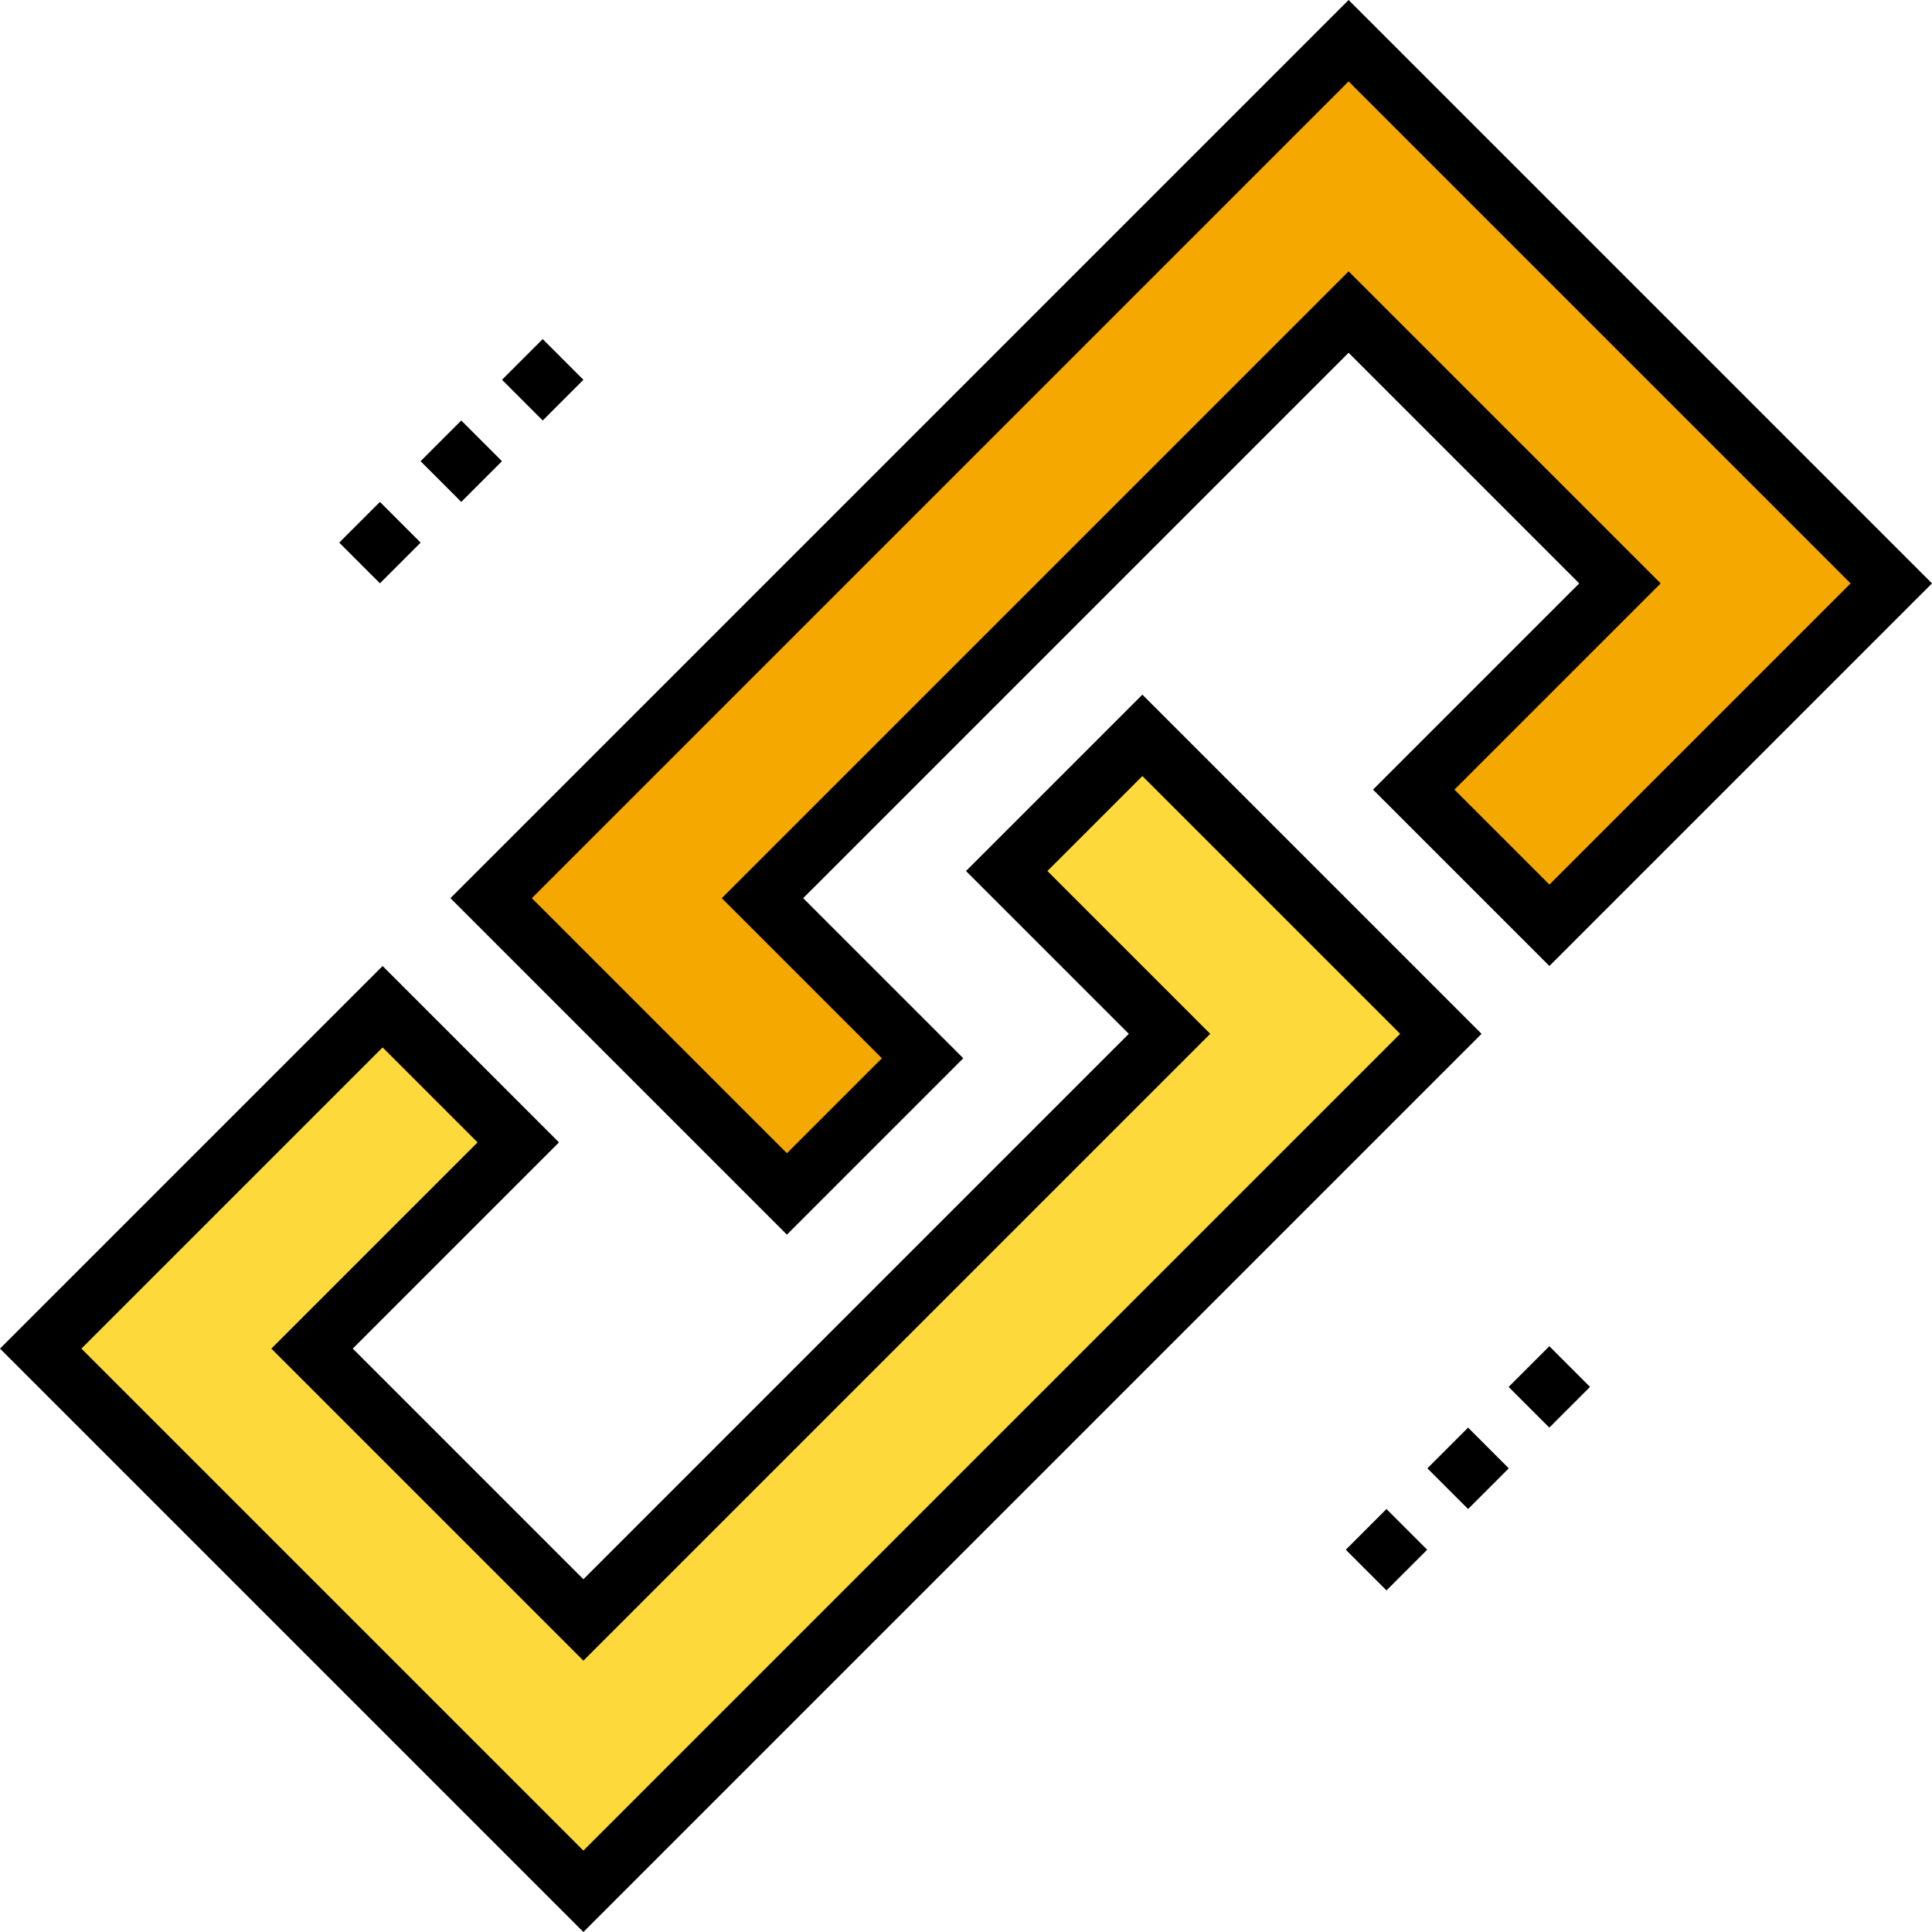 <?xml version="1.0" encoding="iso-8859-1"?>
<!-- Generator: Adobe Illustrator 19.0.0, SVG Export Plug-In . SVG Version: 6.00 Build 0)  -->
<svg version="1.1" id="Layer_1" xmlns="http://www.w3.org/2000/svg" xmlns:xlink="http://www.w3.org/1999/xlink" x="0px" y="0px"
	 viewBox="0 0 503.46 503.46" style="enable-background:new 0 0 503.46 503.46;" xml:space="preserve">
<g>
	<polygon style="fill:#FDD93B;" points="135.057,297.692 81.317,351.432 152.028,422.143 304.763,269.408 262.337,226.981 
		297.692,191.626 375.474,269.408 152.028,492.853 10.607,351.432 99.702,262.337 	"/>
	<polygon style="fill:#F5A800;" points="368.403,205.768 422.143,152.028 351.432,81.317 198.697,234.052 240.416,275.772 
		205.061,311.127 127.986,234.052 351.432,10.607 492.853,152.028 403.758,241.123 	"/>
	<g>
		<path d="M297.692,181.019l-45.962,45.962l42.427,42.427L152.028,411.537l-60.104-60.104l53.74-53.74L99.702,251.73L0,351.432
			l152.028,152.027L386.08,269.408L297.692,181.019z M21.213,351.432l78.489-78.489l24.749,24.749l-53.74,53.74l81.317,81.317
			L315.37,269.408l-42.427-42.427l24.749-24.749l67.175,67.176L152.028,482.247L21.213,351.432z"/>
		<path d="M205.061,321.734l45.962-45.962l-41.72-41.72L351.432,91.923l60.104,60.104l-53.74,53.74l45.961,45.962l99.702-99.702
			L351.432,0L117.38,234.052L205.061,321.734z M482.247,152.028l-78.489,78.489l-24.749-24.749l53.74-53.74L351.432,70.71
			L188.09,234.052l41.72,41.72l-24.749,24.749l-66.468-66.469L351.432,21.213L482.247,152.028z"/>
		
			<rect x="112.709" y="112.708" transform="matrix(0.707 0.707 -0.707 0.707 120.201 -49.792)" width="14.999" height="15.001"/>
		<rect x="133.921" y="91.495" transform="matrix(0.707 0.707 -0.707 0.707 111.429 -71.006)" width="15" height="15"/>
		<rect x="91.495" y="133.922" transform="matrix(0.707 0.707 -0.707 0.707 129.003 -28.577)" width="15" height="15"/>
		<rect x="396.258" y="353.831" transform="matrix(-0.707 -0.707 0.707 -0.707 433.733 902.332)" width="15" height="15"/>
		<rect x="353.831" y="396.258" transform="matrix(-0.707 -0.707 0.707 -0.707 331.307 944.756)" width="15" height="15"/>
		
			<rect x="375.045" y="375.044" transform="matrix(-0.707 -0.707 0.707 -0.707 382.57 923.544)" width="14.999" height="15.001"/>
	</g>
</g>
<g>
</g>
<g>
</g>
<g>
</g>
<g>
</g>
<g>
</g>
<g>
</g>
<g>
</g>
<g>
</g>
<g>
</g>
<g>
</g>
<g>
</g>
<g>
</g>
<g>
</g>
<g>
</g>
<g>
</g>
</svg>
